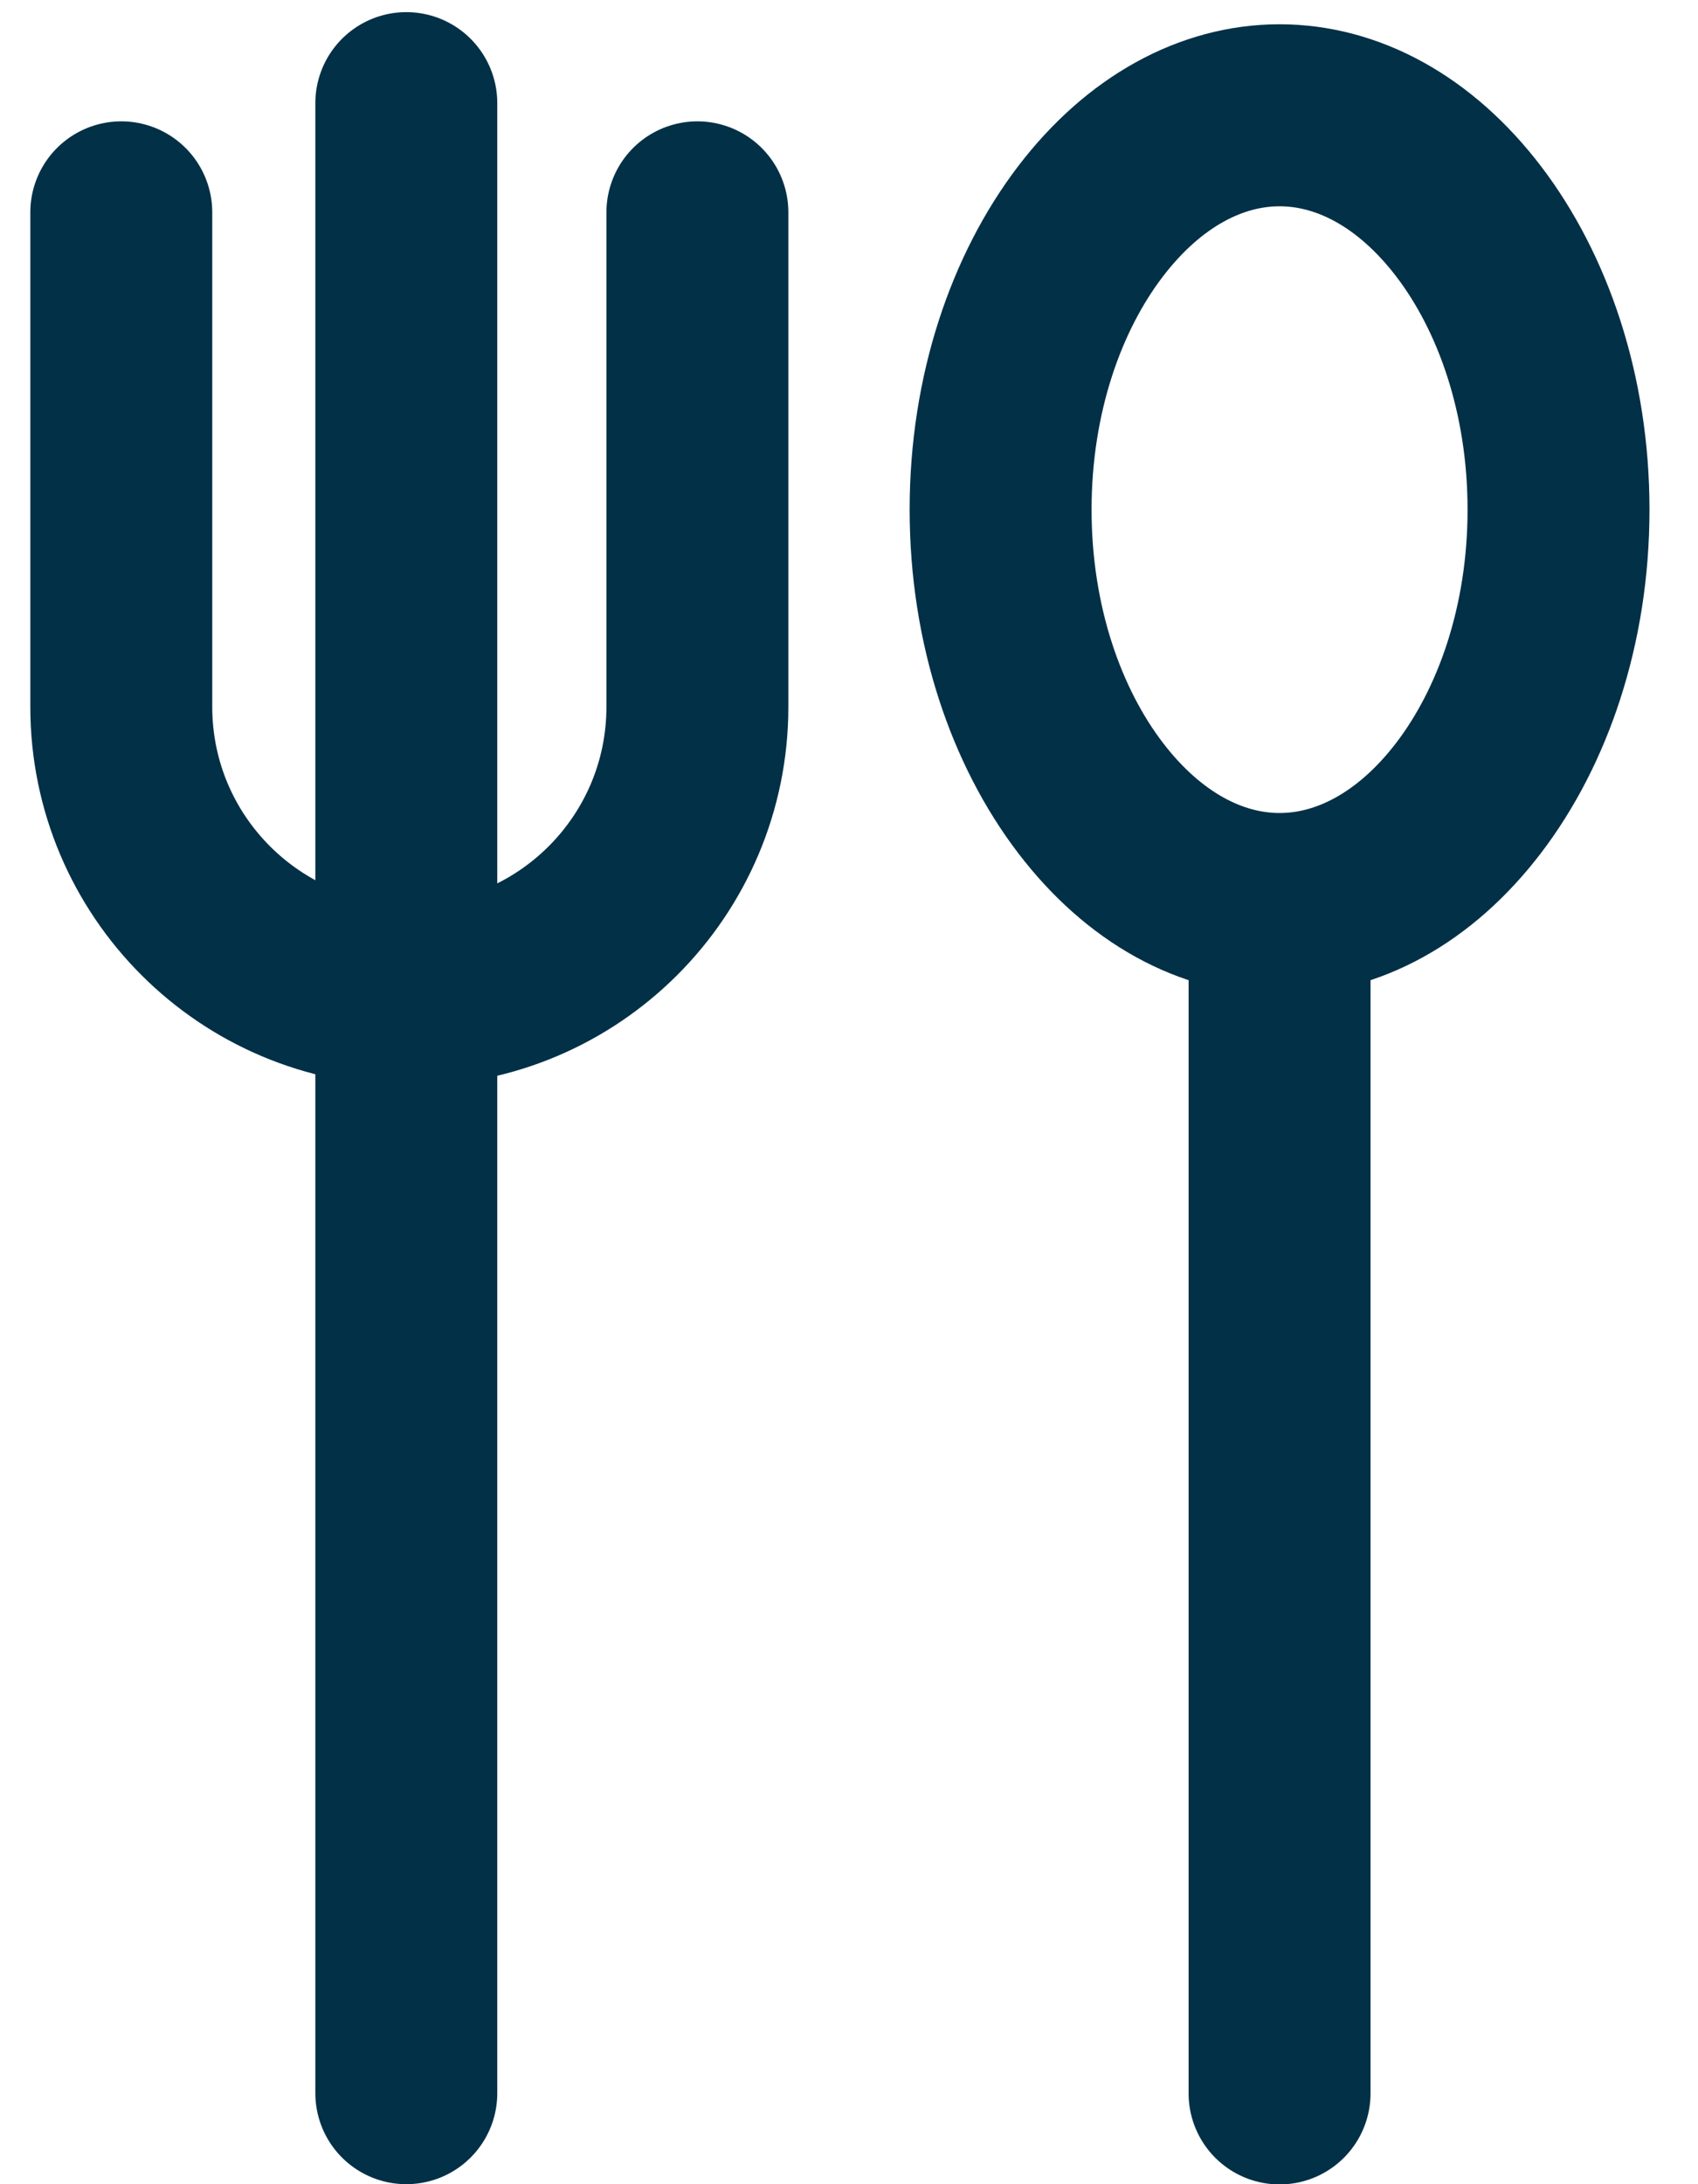 <svg width="140" height="180" viewBox="0 0 140 180" fill="none" xmlns="http://www.w3.org/2000/svg">
<g clip-path="url(#clip0)">
<line x1="33.5" y1="8.5" x2="33.5" y2="172.5" stroke="#023047" stroke-width="15" stroke-linecap="round"/>
<path d="M10 17.5V58.25C10 71.367 20.633 82 33.75 82V82C46.867 82 57.5 71.367 57.5 58.25V17.5" stroke="#023047" stroke-width="15" stroke-linecap="round"/>
<path d="M128.5 42C128.5 51.551 125.54 59.918 121.103 65.737C116.671 71.549 111.086 74.5 105.5 74.5C99.915 74.5 94.329 71.549 89.897 65.737C85.46 59.918 82.5 51.551 82.5 42C82.5 32.449 85.46 24.082 89.897 18.263C94.329 12.451 99.915 9.5 105.5 9.5C111.086 9.5 116.671 12.451 121.103 18.263C125.54 24.082 128.5 32.449 128.5 42Z" stroke="#023047" stroke-width="15"/>
<line x1="105.5" y1="172.519" x2="105.5" y2="80.5" stroke="#023047" stroke-width="15" stroke-linecap="round"/>
</g>
<defs>
<clipPath id="clip0">
<rect width="140" height="180" fill="white"/>
</clipPath>
</defs>
</svg>
